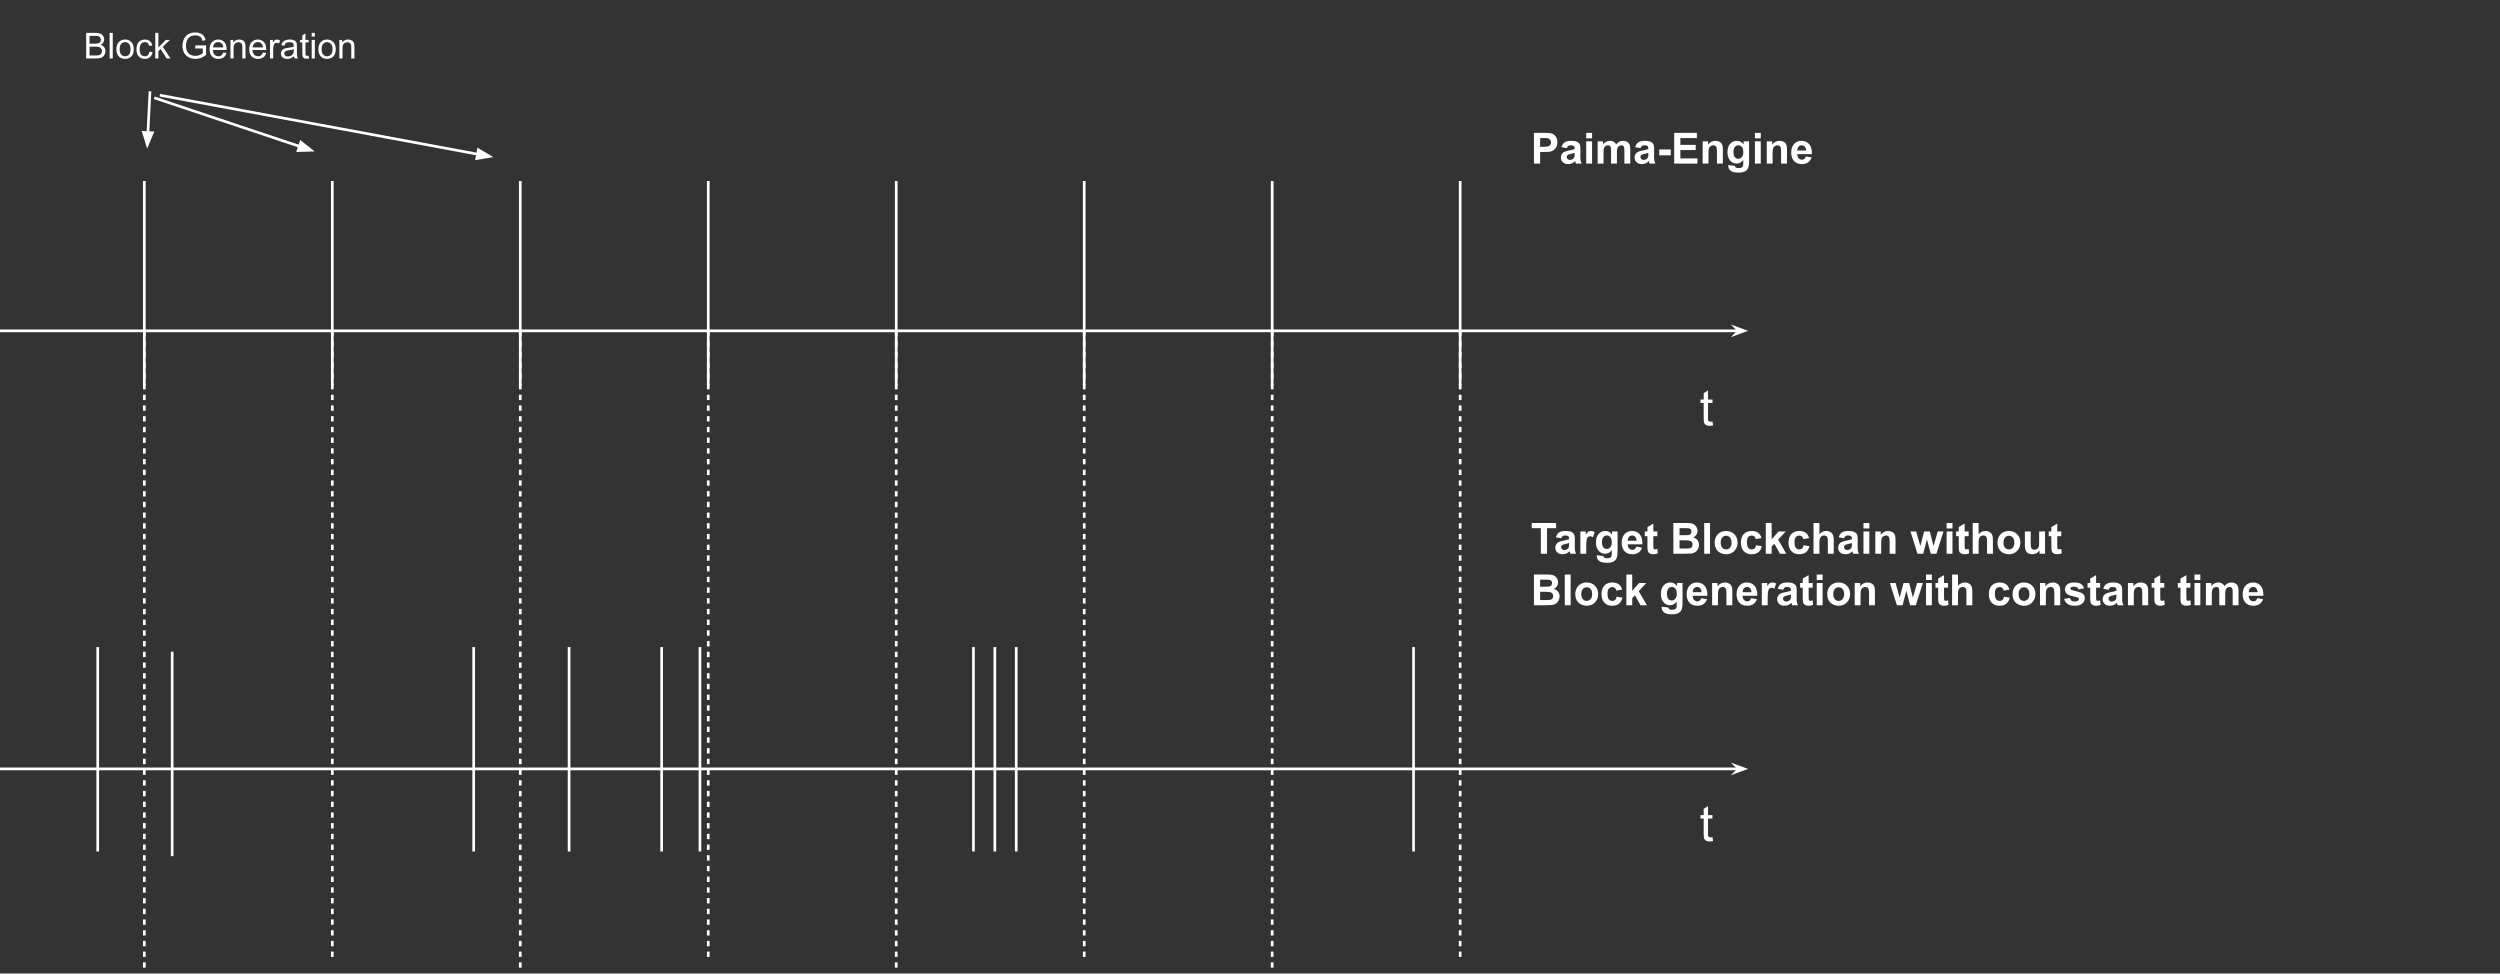 <svg version="1.1" viewBox="0.0 0.0 624.0 243.0" fill="none" stroke="none" stroke-linecap="square" stroke-miterlimit="10" preserveAspectRatio="none" width="624" height="243" xmlns:xlink="http://www.w3.org/1999/xlink" xmlns="http://www.w3.org/2000/svg"><rect x="0.0" y="0.0" width="624.0" height="243.0" fill="#333333" stroke="none"/><clipPath id="id_0"><path d="M0 0L624.0 0L624.0 243.0L0 243.0L0 0Z" clip-rule="nonzero"/></clipPath><path fill="#FFFFFF" fill-opacity="0.0" clip-path="url(#id_0)" d="M-50.405 -71.31L718.172 -71.31L718.172 507.167L-50.405 507.167Z" fill-rule="evenodd"/><path fill="#FFFFFF" fill-opacity="0.0" clip-path="url(#id_0)" d="M0 82.576L436.338 82.576" fill-rule="evenodd"/><path stroke="#FFFFFF" stroke-width="0.668" stroke-linejoin="round" stroke-linecap="butt" clip-path="url(#id_0)" d="M0 82.576L434.052 82.576" fill-rule="evenodd"/><path fill="#FFFFFF" stroke="#FFFFFF" stroke-width="0.668" stroke-linecap="butt" clip-path="url(#id_0)" d="M434.052 82.576L433.302 83.329L435.363 82.576L433.302 81.823Z" fill-rule="evenodd"/><path fill="#FFFFFF" fill-opacity="0.0" clip-path="url(#id_0)" d="M376.087 24.52L612.38 24.52L612.38 50.479L376.087 50.479Z" fill-rule="evenodd"/><path fill="#FFFFFF" clip-path="url(#id_0)" d="M382.873 40.829L382.873 33.161L385.344 33.161Q386.751 33.161 387.178 33.276Q387.835 33.444 388.273 34.03Q388.721 34.605 388.721 35.515Q388.721 36.226 388.461 36.708Q388.21 37.189 387.814 37.461Q387.429 37.733 387.022 37.827Q386.469 37.932 385.417 37.932L384.416 37.932L384.416 40.829L382.873 40.829ZM384.416 34.458L384.416 36.634L385.26 36.634Q386.167 36.634 386.469 36.519Q386.782 36.394 386.959 36.143Q387.137 35.881 387.137 35.536Q387.137 35.118 386.886 34.846Q386.647 34.574 386.271 34.511Q385.99 34.458 385.156 34.458L384.416 34.458ZM391.077 36.969L389.743 36.729Q389.972 35.923 390.514 35.536Q391.067 35.149 392.14 35.149Q393.12 35.149 393.6 35.379Q394.079 35.609 394.277 35.975Q394.475 36.331 394.475 37.283L394.455 38.999Q394.455 39.731 394.528 40.087Q394.601 40.432 394.788 40.829L393.339 40.829Q393.287 40.683 393.204 40.39Q393.162 40.265 393.152 40.223Q392.776 40.589 392.349 40.777Q391.921 40.955 391.432 40.955Q390.577 40.955 390.087 40.495Q389.597 40.024 389.597 39.313Q389.597 38.842 389.816 38.476Q390.045 38.099 390.441 37.911Q390.848 37.712 391.609 37.566Q392.641 37.367 393.037 37.199L393.037 37.053Q393.037 36.634 392.828 36.457Q392.62 36.268 392.036 36.268Q391.65 36.268 391.432 36.425Q391.213 36.582 391.077 36.969ZM393.037 38.162Q392.755 38.256 392.14 38.392Q391.536 38.517 391.348 38.643Q391.056 38.842 391.056 39.156Q391.056 39.469 391.286 39.7Q391.515 39.919 391.869 39.919Q392.265 39.919 392.63 39.658Q392.891 39.459 392.974 39.166Q393.037 38.978 393.037 38.455L393.037 38.162ZM395.919 34.521L395.919 33.161L397.379 33.161L397.379 34.521L395.919 34.521ZM395.919 40.829L395.919 35.274L397.379 35.274L397.379 40.829L395.919 40.829ZM398.77 35.274L400.126 35.274L400.126 36.028Q400.845 35.149 401.846 35.149Q402.377 35.149 402.763 35.369Q403.159 35.588 403.409 36.028Q403.774 35.588 404.191 35.369Q404.619 35.149 405.098 35.149Q405.713 35.149 406.13 35.4Q406.557 35.641 406.766 36.122Q406.912 36.478 406.912 37.273L406.912 40.829L405.452 40.829L405.452 37.649Q405.452 36.823 405.296 36.582Q405.098 36.268 404.671 36.268Q404.368 36.268 404.097 36.457Q403.826 36.645 403.701 37.011Q403.587 37.377 403.587 38.162L403.587 40.829L402.117 40.829L402.117 37.785Q402.117 36.969 402.033 36.739Q401.96 36.498 401.793 36.383Q401.637 36.268 401.356 36.268Q401.012 36.268 400.741 36.457Q400.47 36.634 400.355 36.98Q400.24 37.325 400.24 38.13L400.24 40.829L398.77 40.829L398.77 35.274ZM409.471 36.969L408.137 36.729Q408.366 35.923 408.908 35.536Q409.461 35.149 410.534 35.149Q411.514 35.149 411.994 35.379Q412.473 35.609 412.671 35.975Q412.87 36.331 412.87 37.283L412.849 38.999Q412.849 39.731 412.922 40.087Q412.995 40.432 413.182 40.829L411.733 40.829Q411.681 40.683 411.598 40.39Q411.556 40.265 411.546 40.223Q411.17 40.589 410.743 40.777Q410.315 40.955 409.826 40.955Q408.971 40.955 408.481 40.495Q407.991 40.024 407.991 39.313Q407.991 38.842 408.21 38.476Q408.439 38.099 408.835 37.911Q409.242 37.712 410.003 37.566Q411.035 37.367 411.431 37.199L411.431 37.053Q411.431 36.634 411.222 36.457Q411.014 36.268 410.43 36.268Q410.044 36.268 409.826 36.425Q409.607 36.582 409.471 36.969ZM411.431 38.162Q411.149 38.256 410.534 38.392Q409.93 38.517 409.742 38.643Q409.45 38.842 409.45 39.156Q409.45 39.469 409.68 39.7Q409.909 39.919 410.263 39.919Q410.66 39.919 411.024 39.658Q411.285 39.459 411.368 39.166Q411.431 38.978 411.431 38.455L411.431 38.162ZM414.147 38.779L414.147 37.314L417.024 37.314L417.024 38.779L414.147 38.779ZM417.878 40.829L417.878 33.161L423.539 33.161L423.539 34.458L419.421 34.458L419.421 36.153L423.258 36.153L423.258 37.45L419.421 37.45L419.421 39.532L423.685 39.532L423.685 40.829L417.878 40.829ZM430.023 40.829L428.553 40.829L428.553 37.994Q428.553 37.095 428.459 36.833Q428.366 36.561 428.157 36.415Q427.949 36.268 427.646 36.268Q427.271 36.268 426.969 36.478Q426.666 36.687 426.552 37.032Q426.437 37.377 426.437 38.308L426.437 40.829L424.978 40.829L424.978 35.274L426.333 35.274L426.333 36.09Q427.062 35.149 428.157 35.149Q428.647 35.149 429.043 35.327Q429.45 35.494 429.648 35.766Q429.856 36.038 429.94 36.383Q430.023 36.729 430.023 37.377L430.023 40.829ZM431.373 41.196L433.041 41.405Q433.083 41.698 433.239 41.802Q433.447 41.959 433.896 41.959Q434.469 41.959 434.751 41.792Q434.949 41.677 435.042 41.415Q435.115 41.237 435.115 40.735L435.115 39.93Q434.459 40.829 433.458 40.829Q432.342 40.829 431.686 39.877Q431.175 39.135 431.175 38.015Q431.175 36.624 431.842 35.892Q432.52 35.149 433.51 35.149Q434.542 35.149 435.209 36.049L435.209 35.274L436.575 35.274L436.575 40.254Q436.575 41.248 436.408 41.729Q436.252 42.221 435.96 42.493Q435.668 42.775 435.178 42.932Q434.698 43.089 433.948 43.089Q432.541 43.089 431.946 42.597Q431.363 42.116 431.363 41.373Q431.363 41.3 431.373 41.196ZM432.676 37.932Q432.676 38.821 433.02 39.229Q433.364 39.637 433.864 39.637Q434.396 39.637 434.761 39.218Q435.136 38.8 435.136 37.974Q435.136 37.105 434.782 36.687Q434.427 36.268 433.885 36.268Q433.364 36.268 433.02 36.687Q432.676 37.095 432.676 37.932ZM438.029 34.521L438.029 33.161L439.488 33.161L439.488 34.521L438.029 34.521ZM438.029 40.829L438.029 35.274L439.488 35.274L439.488 40.829L438.029 40.829ZM446.03 40.829L444.56 40.829L444.56 37.994Q444.56 37.095 444.466 36.833Q444.372 36.561 444.164 36.415Q443.955 36.268 443.653 36.268Q443.278 36.268 442.975 36.478Q442.673 36.687 442.558 37.032Q442.444 37.377 442.444 38.308L442.444 40.829L440.984 40.829L440.984 35.274L442.34 35.274L442.34 36.09Q443.069 35.149 444.164 35.149Q444.654 35.149 445.05 35.327Q445.457 35.494 445.655 35.766Q445.863 36.038 445.946 36.383Q446.03 36.729 446.03 37.377L446.03 40.829ZM450.716 39.061L452.175 39.302Q451.894 40.108 451.289 40.537Q450.684 40.955 449.767 40.955Q448.328 40.955 447.63 40.003Q447.088 39.25 447.088 38.089Q447.088 36.708 447.807 35.934Q448.527 35.149 449.621 35.149Q450.862 35.149 451.57 35.965Q452.29 36.781 452.258 38.476L448.589 38.476Q448.599 39.124 448.933 39.49Q449.277 39.857 449.788 39.857Q450.132 39.857 450.361 39.668Q450.601 39.48 450.716 39.061ZM450.799 37.576Q450.789 36.938 450.476 36.603Q450.163 36.268 449.715 36.268Q449.235 36.268 448.923 36.624Q448.61 36.969 448.61 37.576L450.799 37.576Z" fill-rule="nonzero"/><path fill="#FFFFFF" fill-opacity="0.0" clip-path="url(#id_0)" d="M0 191.917L436.338 191.917" fill-rule="evenodd"/><path stroke="#FFFFFF" stroke-width="0.668" stroke-linejoin="round" stroke-linecap="butt" clip-path="url(#id_0)" d="M0 191.917L434.052 191.917" fill-rule="evenodd"/><path fill="#FFFFFF" stroke="#FFFFFF" stroke-width="0.668" stroke-linecap="butt" clip-path="url(#id_0)" d="M434.052 191.917L433.302 192.67L435.363 191.917L433.302 191.164Z" fill-rule="evenodd"/><path fill="#FFFFFF" fill-opacity="0.0" clip-path="url(#id_0)" d="M376.087 121.904L624.0 121.904L624.0 160.853L376.087 160.853Z" fill-rule="evenodd"/><clipPath id="id_1"><path d="M-5.684342E-14 1.4210855E-14L624.0 1.4210855E-14L624.0 243.0L-5.684342E-14 243.0L-5.684342E-14 1.4210855E-14Z" clip-rule="nonzero"/></clipPath><path fill="#FFFFFF" clip-path="url(#id_1)" d="M384.593 138.214L384.593 131.843L382.32 131.843L382.32 130.546L388.398 130.546L388.398 131.843L386.136 131.843L386.136 138.214L384.593 138.214ZM389.685 134.354L388.351 134.113Q388.58 133.308 389.123 132.921Q389.675 132.533 390.749 132.533Q391.729 132.533 392.208 132.764Q392.688 132.994 392.886 133.36Q393.084 133.716 393.084 134.668L393.063 136.383Q393.063 137.116 393.136 137.471Q393.209 137.816 393.397 138.214L391.948 138.214Q391.895 138.068 391.812 137.775Q391.77 137.649 391.76 137.607Q391.385 137.973 390.957 138.162Q390.53 138.34 390.04 138.34Q389.185 138.34 388.695 137.879Q388.205 137.408 388.205 136.697Q388.205 136.226 388.424 135.86Q388.653 135.484 389.05 135.295Q389.456 135.096 390.217 134.95Q391.249 134.751 391.645 134.584L391.645 134.437Q391.645 134.019 391.437 133.841Q391.228 133.653 390.644 133.653Q390.259 133.653 390.04 133.81Q389.821 133.967 389.685 134.354ZM391.645 135.546Q391.364 135.64 390.749 135.776Q390.144 135.902 389.956 136.028Q389.665 136.226 389.665 136.54Q389.665 136.854 389.894 137.084Q390.123 137.304 390.478 137.304Q390.874 137.304 391.239 137.042Q391.499 136.844 391.583 136.551Q391.645 136.362 391.645 135.839L391.645 135.546ZM395.924 138.214L394.465 138.214L394.465 132.659L395.82 132.659L395.82 133.444Q396.175 132.889 396.446 132.711Q396.727 132.533 397.082 132.533Q397.582 132.533 398.051 132.805L397.592 134.092Q397.228 133.852 396.904 133.852Q396.602 133.852 396.383 134.019Q396.175 134.186 396.05 134.636Q395.924 135.076 395.924 136.498L395.924 138.214ZM398.546 138.58L400.214 138.789Q400.256 139.082 400.412 139.187Q400.621 139.344 401.069 139.344Q401.642 139.344 401.924 139.176Q402.122 139.061 402.216 138.8Q402.289 138.622 402.289 138.12L402.289 137.314Q401.632 138.214 400.631 138.214Q399.516 138.214 398.859 137.262Q398.348 136.519 398.348 135.4Q398.348 134.008 399.015 133.276Q399.693 132.533 400.683 132.533Q401.715 132.533 402.382 133.433L402.382 132.659L403.748 132.659L403.748 137.639Q403.748 138.632 403.581 139.114Q403.425 139.605 403.133 139.877Q402.841 140.16 402.351 140.317Q401.872 140.474 401.121 140.474Q399.714 140.474 399.12 139.982Q398.536 139.501 398.536 138.758Q398.536 138.685 398.546 138.58ZM399.849 135.316Q399.849 136.205 400.193 136.613Q400.537 137.021 401.038 137.021Q401.569 137.021 401.934 136.603Q402.309 136.184 402.309 135.358Q402.309 134.49 401.955 134.071Q401.601 133.653 401.059 133.653Q400.537 133.653 400.193 134.071Q399.849 134.479 399.849 135.316ZM408.403 136.446L409.862 136.687Q409.581 137.492 408.976 137.921Q408.371 138.34 407.454 138.34Q406.015 138.34 405.317 137.388Q404.775 136.634 404.775 135.473Q404.775 134.092 405.494 133.318Q406.213 132.533 407.308 132.533Q408.549 132.533 409.257 133.349Q409.977 134.165 409.945 135.86L406.276 135.86Q406.286 136.509 406.62 136.875Q406.964 137.241 407.475 137.241Q407.819 137.241 408.048 137.053Q408.288 136.864 408.403 136.446ZM408.486 134.96Q408.476 134.322 408.163 133.988Q407.85 133.653 407.402 133.653Q406.922 133.653 406.61 134.008Q406.297 134.354 406.297 134.96L408.486 134.96ZM413.672 132.659L413.672 133.831L412.671 133.831L412.671 136.069Q412.671 136.749 412.703 136.864Q412.734 136.969 412.828 137.042Q412.932 137.116 413.078 137.116Q413.286 137.116 413.672 136.98L413.797 138.12Q413.286 138.34 412.64 138.34Q412.244 138.34 411.921 138.204Q411.608 138.068 411.452 137.858Q411.306 137.649 411.254 137.283Q411.202 137.032 411.202 136.247L411.202 133.831L410.534 133.831L410.534 132.659L411.202 132.659L411.202 131.55L412.671 130.692L412.671 132.659L413.672 132.659ZM417.67 130.546L420.724 130.546Q421.631 130.546 422.08 130.619Q422.528 130.692 422.872 130.933Q423.226 131.173 423.456 131.581Q423.695 131.979 423.695 132.471Q423.695 133.015 423.403 133.465Q423.122 133.914 422.622 134.134Q423.32 134.343 423.695 134.835Q424.071 135.327 424.071 135.986Q424.071 136.509 423.831 137.011Q423.591 137.503 423.164 137.796Q422.747 138.088 422.132 138.162Q421.746 138.204 420.276 138.214L417.67 138.214L417.67 130.546ZM419.213 131.822L419.213 133.59L420.224 133.59Q421.131 133.59 421.35 133.569Q421.746 133.517 421.965 133.297Q422.194 133.067 422.194 132.69Q422.194 132.335 421.996 132.115Q421.808 131.895 421.423 131.843Q421.193 131.822 420.099 131.822L419.213 131.822ZM419.213 134.866L419.213 136.917L420.641 136.917Q421.475 136.917 421.704 136.875Q422.048 136.812 422.257 136.572Q422.476 136.32 422.476 135.912Q422.476 135.567 422.309 135.327Q422.142 135.086 421.829 134.981Q421.517 134.866 420.464 134.866L419.213 134.866ZM425.368 138.214L425.368 130.546L426.828 130.546L426.828 138.214L425.368 138.214ZM427.99 135.358Q427.99 134.626 428.345 133.946Q428.71 133.255 429.366 132.9Q430.033 132.533 430.847 132.533Q432.098 132.533 432.9 133.349Q433.703 134.165 433.703 135.421Q433.703 136.676 432.89 137.513Q432.087 138.34 430.857 138.34Q430.096 138.34 429.398 137.994Q428.71 137.649 428.345 136.98Q427.99 136.31 427.99 135.358ZM429.491 135.431Q429.491 136.258 429.877 136.697Q430.273 137.136 430.847 137.136Q431.42 137.136 431.806 136.697Q432.202 136.258 432.202 135.421Q432.202 134.605 431.806 134.165Q431.42 133.726 430.847 133.726Q430.273 133.726 429.877 134.165Q429.491 134.605 429.491 135.431ZM439.681 134.301L438.232 134.563Q438.159 134.124 437.899 133.904Q437.649 133.684 437.232 133.684Q436.689 133.684 436.356 134.071Q436.033 134.448 436.033 135.337Q436.033 136.32 436.366 136.728Q436.7 137.136 437.252 137.136Q437.669 137.136 437.93 136.906Q438.201 136.666 438.316 136.08L439.754 136.331Q439.525 137.325 438.889 137.837Q438.253 138.34 437.19 138.34Q435.97 138.34 435.251 137.576Q434.532 136.802 434.532 135.442Q434.532 134.061 435.251 133.297Q435.981 132.533 437.211 132.533Q438.222 132.533 438.816 132.973Q439.421 133.402 439.681 134.301ZM440.739 138.214L440.739 130.546L442.199 130.546L442.199 134.615L443.919 132.659L445.722 132.659L443.825 134.688L445.858 138.214L444.273 138.214L442.887 135.714L442.199 136.436L442.199 138.214L440.739 138.214ZM451.555 134.301L450.106 134.563Q450.033 134.124 449.772 133.904Q449.522 133.684 449.105 133.684Q448.563 133.684 448.229 134.071Q447.906 134.448 447.906 135.337Q447.906 136.32 448.24 136.728Q448.573 137.136 449.126 137.136Q449.543 137.136 449.804 136.906Q450.075 136.666 450.189 136.08L451.628 136.331Q451.398 137.325 450.763 137.837Q450.127 138.34 449.063 138.34Q447.844 138.34 447.124 137.576Q446.405 136.802 446.405 135.442Q446.405 134.061 447.124 133.297Q447.854 132.533 449.084 132.533Q450.095 132.533 450.69 132.973Q451.294 133.402 451.555 134.301ZM454.124 130.546L454.124 133.36Q454.833 132.533 455.813 132.533Q456.324 132.533 456.731 132.722Q457.137 132.91 457.335 133.203Q457.544 133.496 457.617 133.852Q457.7 134.207 457.7 134.95L457.7 138.214L456.23 138.214L456.23 135.274Q456.23 134.406 456.147 134.176Q456.063 133.935 455.855 133.799Q455.646 133.653 455.323 133.653Q454.958 133.653 454.667 133.831Q454.385 134.008 454.25 134.375Q454.124 134.73 454.124 135.431L454.124 138.214L452.655 138.214L452.655 130.546L454.124 130.546ZM460.28 134.354L458.946 134.113Q459.175 133.308 459.717 132.921Q460.27 132.533 461.343 132.533Q462.323 132.533 462.803 132.764Q463.282 132.994 463.48 133.36Q463.679 133.716 463.679 134.668L463.658 136.383Q463.658 137.116 463.731 137.471Q463.804 137.816 463.991 138.214L462.542 138.214Q462.49 138.068 462.407 137.775Q462.365 137.649 462.355 137.607Q461.979 137.973 461.552 138.162Q461.125 138.34 460.635 138.34Q459.78 138.34 459.29 137.879Q458.8 137.408 458.8 136.697Q458.8 136.226 459.019 135.86Q459.248 135.484 459.644 135.295Q460.051 135.096 460.812 134.95Q461.844 134.751 462.24 134.584L462.24 134.437Q462.24 134.019 462.031 133.841Q461.823 133.653 461.239 133.653Q460.853 133.653 460.635 133.81Q460.416 133.967 460.28 134.354ZM462.24 135.546Q461.959 135.64 461.343 135.776Q460.739 135.902 460.551 136.028Q460.259 136.226 460.259 136.54Q460.259 136.854 460.489 137.084Q460.718 137.304 461.072 137.304Q461.469 137.304 461.833 137.042Q462.094 136.844 462.177 136.551Q462.24 136.362 462.24 135.839L462.24 135.546ZM465.122 131.906L465.122 130.546L466.582 130.546L466.582 131.906L465.122 131.906ZM465.122 138.214L465.122 132.659L466.582 132.659L466.582 138.214L465.122 138.214ZM473.123 138.214L471.653 138.214L471.653 135.379Q471.653 134.479 471.559 134.218Q471.466 133.946 471.257 133.799Q471.049 133.653 470.746 133.653Q470.371 133.653 470.069 133.862Q469.766 134.071 469.652 134.416Q469.537 134.762 469.537 135.693L469.537 138.214L468.078 138.214L468.078 132.659L469.433 132.659L469.433 133.475Q470.163 132.533 471.257 132.533Q471.747 132.533 472.143 132.711Q472.55 132.879 472.748 133.151Q472.956 133.423 473.04 133.768Q473.123 134.113 473.123 134.762L473.123 138.214ZM478.606 138.214L476.855 132.659L478.273 132.659L479.315 136.3L480.264 132.659L481.682 132.659L482.599 136.3L483.662 132.659L485.101 132.659L483.329 138.214L481.921 138.214L480.962 134.636L480.024 138.214L478.606 138.214ZM485.877 131.906L485.877 130.546L487.337 130.546L487.337 131.906L485.877 131.906ZM485.877 138.214L485.877 132.659L487.337 132.659L487.337 138.214L485.877 138.214ZM491.376 132.659L491.376 133.831L490.376 133.831L490.376 136.069Q490.376 136.749 490.407 136.864Q490.438 136.969 490.532 137.042Q490.636 137.116 490.782 137.116Q490.991 137.116 491.376 136.98L491.502 138.12Q490.991 138.34 490.344 138.34Q489.948 138.34 489.625 138.204Q489.312 138.068 489.156 137.858Q489.01 137.649 488.958 137.283Q488.906 137.032 488.906 136.247L488.906 133.831L488.239 133.831L488.239 132.659L488.906 132.659L488.906 131.55L490.376 130.692L490.376 132.659L491.376 132.659ZM493.857 130.546L493.857 133.36Q494.566 132.533 495.546 132.533Q496.057 132.533 496.464 132.722Q496.87 132.91 497.068 133.203Q497.277 133.496 497.35 133.852Q497.433 134.207 497.433 134.95L497.433 138.214L495.963 138.214L495.963 135.274Q495.963 134.406 495.88 134.176Q495.796 133.935 495.588 133.799Q495.379 133.653 495.056 133.653Q494.691 133.653 494.4 133.831Q494.118 134.008 493.983 134.375Q493.857 134.73 493.857 135.431L493.857 138.214L492.388 138.214L492.388 130.546L493.857 130.546ZM498.575 135.358Q498.575 134.626 498.929 133.946Q499.294 133.255 499.951 132.9Q500.618 132.533 501.431 132.533Q502.682 132.533 503.484 133.349Q504.287 134.165 504.287 135.421Q504.287 136.676 503.474 137.513Q502.671 138.34 501.441 138.34Q500.68 138.34 499.982 137.994Q499.294 137.649 498.929 136.98Q498.575 136.31 498.575 135.358ZM500.076 135.431Q500.076 136.258 500.461 136.697Q500.858 137.136 501.431 137.136Q502.004 137.136 502.39 136.697Q502.786 136.258 502.786 135.421Q502.786 134.605 502.39 134.165Q502.004 133.726 501.431 133.726Q500.858 133.726 500.461 134.165Q500.076 134.605 500.076 135.431ZM509.077 138.214L509.077 137.377Q508.775 137.827 508.285 138.088Q507.795 138.34 507.243 138.34Q506.69 138.34 506.242 138.099Q505.804 137.848 505.606 137.408Q505.408 136.959 505.408 136.174L505.408 132.659L506.867 132.659L506.867 135.212Q506.867 136.383 506.951 136.645Q507.034 136.906 507.243 137.063Q507.461 137.22 507.785 137.22Q508.16 137.22 508.452 137.011Q508.754 136.802 508.858 136.498Q508.973 136.195 508.973 135.002L508.973 132.659L510.443 132.659L510.443 138.214L509.077 138.214ZM514.493 132.659L514.493 133.831L513.492 133.831L513.492 136.069Q513.492 136.749 513.523 136.864Q513.555 136.969 513.648 137.042Q513.753 137.116 513.899 137.116Q514.107 137.116 514.493 136.98L514.618 138.12Q514.107 138.34 513.461 138.34Q513.065 138.34 512.741 138.204Q512.429 138.068 512.272 137.858Q512.126 137.649 512.074 137.283Q512.022 137.032 512.022 136.247L512.022 133.831L511.355 133.831L511.355 132.659L512.022 132.659L512.022 131.55L513.492 130.692L513.492 132.659L514.493 132.659Z" fill-rule="nonzero"/><path fill="#FFFFFF" clip-path="url(#id_1)" d="M382.873 143.401L385.927 143.401Q386.834 143.401 387.283 143.474Q387.731 143.547 388.075 143.788Q388.429 144.028 388.659 144.436Q388.898 144.834 388.898 145.326Q388.898 145.87 388.606 146.32Q388.325 146.769 387.825 146.989Q388.523 147.198 388.898 147.69Q389.274 148.182 389.274 148.841Q389.274 149.364 389.034 149.866Q388.794 150.358 388.367 150.651Q387.95 150.944 387.335 151.017Q386.949 151.059 385.479 151.069L382.873 151.069L382.873 143.401ZM384.416 144.677L384.416 146.445L385.427 146.445Q386.334 146.445 386.553 146.424Q386.949 146.372 387.168 146.152Q387.397 145.922 387.397 145.545Q387.397 145.19 387.199 144.97Q387.012 144.75 386.626 144.698Q386.396 144.677 385.302 144.677L384.416 144.677ZM384.416 147.721L384.416 149.772L385.844 149.772Q386.678 149.772 386.907 149.73Q387.251 149.667 387.46 149.427Q387.679 149.175 387.679 148.768Q387.679 148.422 387.512 148.182Q387.345 147.941 387.032 147.836Q386.72 147.721 385.667 147.721L384.416 147.721ZM390.572 151.069L390.572 143.401L392.031 143.401L392.031 151.069L390.572 151.069ZM393.193 148.213Q393.193 147.481 393.548 146.801Q393.913 146.11 394.569 145.755Q395.236 145.388 396.05 145.388Q397.3 145.388 398.103 146.204Q398.906 147.02 398.906 148.276Q398.906 149.531 398.093 150.368Q397.29 151.195 396.06 151.195Q395.299 151.195 394.601 150.849Q393.913 150.504 393.548 149.835Q393.193 149.165 393.193 148.213ZM394.694 148.286Q394.694 149.113 395.08 149.552Q395.476 149.992 396.05 149.992Q396.623 149.992 397.009 149.552Q397.405 149.113 397.405 148.276Q397.405 147.46 397.009 147.02Q396.623 146.581 396.05 146.581Q395.476 146.581 395.08 147.02Q394.694 147.46 394.694 148.286ZM404.884 147.156L403.435 147.418Q403.362 146.979 403.102 146.759Q402.852 146.539 402.435 146.539Q401.893 146.539 401.559 146.926Q401.236 147.303 401.236 148.192Q401.236 149.175 401.569 149.584Q401.903 149.992 402.455 149.992Q402.872 149.992 403.133 149.761Q403.404 149.521 403.519 148.935L404.957 149.186Q404.728 150.18 404.092 150.692Q403.456 151.195 402.393 151.195Q401.173 151.195 400.454 150.431Q399.735 149.657 399.735 148.297Q399.735 146.916 400.454 146.152Q401.184 145.388 402.414 145.388Q403.425 145.388 404.019 145.828Q404.624 146.257 404.884 147.156ZM405.942 151.069L405.942 143.401L407.402 143.401L407.402 147.47L409.122 145.514L410.925 145.514L409.028 147.544L411.061 151.069L409.476 151.069L408.09 148.569L407.402 149.291L407.402 151.069L405.942 151.069ZM414.762 151.435L416.429 151.644Q416.471 151.937 416.628 152.042Q416.836 152.199 417.284 152.199Q417.858 152.199 418.139 152.031Q418.337 151.916 418.431 151.655Q418.504 151.477 418.504 150.975L418.504 150.169Q417.847 151.069 416.846 151.069Q415.731 151.069 415.074 150.117Q414.563 149.374 414.563 148.255Q414.563 146.864 415.231 146.131Q415.908 145.388 416.899 145.388Q417.931 145.388 418.598 146.288L418.598 145.514L419.963 145.514L419.963 150.494Q419.963 151.487 419.797 151.969Q419.64 152.46 419.348 152.732Q419.056 153.015 418.567 153.172Q418.087 153.329 417.336 153.329Q415.929 153.329 415.335 152.837Q414.751 152.356 414.751 151.613Q414.751 151.54 414.762 151.435ZM416.065 148.171Q416.065 149.06 416.409 149.468Q416.753 149.876 417.253 149.876Q417.785 149.876 418.149 149.458Q418.525 149.04 418.525 148.213Q418.525 147.345 418.17 146.926Q417.816 146.508 417.274 146.508Q416.753 146.508 416.409 146.926Q416.065 147.334 416.065 148.171ZM424.618 149.301L426.077 149.542Q425.796 150.347 425.191 150.776Q424.587 151.195 423.669 151.195Q422.231 151.195 421.532 150.243Q420.99 149.489 420.99 148.328Q420.99 146.947 421.709 146.173Q422.429 145.388 423.523 145.388Q424.764 145.388 425.473 146.204Q426.192 147.02 426.161 148.715L422.491 148.715Q422.502 149.364 422.835 149.73Q423.179 150.096 423.69 150.096Q424.034 150.096 424.264 149.908Q424.503 149.72 424.618 149.301ZM424.701 147.816Q424.691 147.177 424.378 146.843Q424.065 146.508 423.617 146.508Q423.138 146.508 422.825 146.864Q422.512 147.209 422.512 147.816L424.701 147.816ZM432.389 151.069L430.92 151.069L430.92 148.234Q430.92 147.334 430.826 147.073Q430.732 146.801 430.523 146.654Q430.315 146.508 430.013 146.508Q429.637 146.508 429.335 146.717Q429.033 146.926 428.918 147.272Q428.803 147.617 428.803 148.548L428.803 151.069L427.344 151.069L427.344 145.514L428.699 145.514L428.699 146.33Q429.429 145.388 430.523 145.388Q431.013 145.388 431.409 145.566Q431.816 145.734 432.014 146.006Q432.223 146.278 432.306 146.623Q432.389 146.968 432.389 147.617L432.389 151.069ZM437.075 149.301L438.535 149.542Q438.253 150.347 437.649 150.776Q437.044 151.195 436.127 151.195Q434.688 151.195 433.99 150.243Q433.447 149.489 433.447 148.328Q433.447 146.947 434.167 146.173Q434.886 145.388 435.981 145.388Q437.221 145.388 437.93 146.204Q438.649 147.02 438.618 148.715L434.949 148.715Q434.959 149.364 435.293 149.73Q435.637 150.096 436.147 150.096Q436.491 150.096 436.721 149.908Q436.961 149.72 437.075 149.301ZM437.159 147.816Q437.148 147.177 436.835 146.843Q436.523 146.508 436.074 146.508Q435.595 146.508 435.282 146.864Q434.969 147.209 434.969 147.816L437.159 147.816ZM441.209 151.069L439.749 151.069L439.749 145.514L441.104 145.514L441.104 146.299Q441.459 145.744 441.73 145.566Q442.011 145.388 442.366 145.388Q442.866 145.388 443.335 145.66L442.876 146.947Q442.512 146.707 442.188 146.707Q441.886 146.707 441.667 146.874Q441.459 147.041 441.334 147.491Q441.209 147.931 441.209 149.353L441.209 151.069ZM445.06 147.209L443.726 146.968Q443.955 146.163 444.497 145.776Q445.05 145.388 446.124 145.388Q447.104 145.388 447.583 145.619Q448.063 145.849 448.261 146.215Q448.459 146.571 448.459 147.523L448.438 149.238Q448.438 149.971 448.511 150.326Q448.584 150.672 448.771 151.069L447.322 151.069Q447.27 150.923 447.187 150.63Q447.145 150.504 447.135 150.462Q446.76 150.828 446.332 151.017Q445.905 151.195 445.415 151.195Q444.56 151.195 444.07 150.734Q443.58 150.263 443.58 149.552Q443.58 149.081 443.799 148.715Q444.028 148.339 444.424 148.15Q444.831 147.952 445.592 147.805Q446.624 147.606 447.02 147.439L447.02 147.292Q447.02 146.874 446.812 146.696Q446.603 146.508 446.019 146.508Q445.634 146.508 445.415 146.665Q445.196 146.822 445.06 147.209ZM447.02 148.401Q446.739 148.496 446.124 148.632Q445.519 148.757 445.331 148.883Q445.04 149.081 445.04 149.395Q445.04 149.709 445.269 149.939Q445.498 150.159 445.853 150.159Q446.249 150.159 446.614 149.897Q446.874 149.699 446.958 149.406Q447.02 149.217 447.02 148.694L447.02 148.401ZM452.436 145.514L452.436 146.686L451.435 146.686L451.435 148.924Q451.435 149.604 451.466 149.72Q451.498 149.824 451.591 149.897Q451.696 149.971 451.841 149.971Q452.05 149.971 452.436 149.835L452.561 150.975Q452.05 151.195 451.404 151.195Q451.008 151.195 450.684 151.059Q450.372 150.923 450.215 150.713Q450.069 150.504 450.017 150.138Q449.965 149.887 449.965 149.102L449.965 146.686L449.298 146.686L449.298 145.514L449.965 145.514L449.965 144.405L451.435 143.547L451.435 145.514L452.436 145.514ZM453.457 144.761L453.457 143.401L454.917 143.401L454.917 144.761L453.457 144.761ZM453.457 151.069L453.457 145.514L454.917 145.514L454.917 151.069L453.457 151.069ZM456.079 148.213Q456.079 147.481 456.433 146.801Q456.798 146.11 457.455 145.755Q458.122 145.388 458.935 145.388Q460.186 145.388 460.989 146.204Q461.792 147.02 461.792 148.276Q461.792 149.531 460.979 150.368Q460.176 151.195 458.946 151.195Q458.185 151.195 457.486 150.849Q456.798 150.504 456.433 149.835Q456.079 149.165 456.079 148.213ZM457.58 148.286Q457.58 149.113 457.966 149.552Q458.362 149.992 458.935 149.992Q459.509 149.992 459.894 149.552Q460.291 149.113 460.291 148.276Q460.291 147.46 459.894 147.02Q459.509 146.581 458.935 146.581Q458.362 146.581 457.966 147.02Q457.58 147.46 457.58 148.286ZM467.979 151.069L466.509 151.069L466.509 148.234Q466.509 147.334 466.415 147.073Q466.321 146.801 466.113 146.654Q465.904 146.508 465.602 146.508Q465.227 146.508 464.924 146.717Q464.622 146.926 464.507 147.272Q464.393 147.617 464.393 148.548L464.393 151.069L462.933 151.069L462.933 145.514L464.288 145.514L464.288 146.33Q465.018 145.388 466.113 145.388Q466.603 145.388 466.999 145.566Q467.405 145.734 467.603 146.006Q467.812 146.278 467.895 146.623Q467.979 146.968 467.979 147.617L467.979 151.069ZM473.462 151.069L471.711 145.514L473.128 145.514L474.171 149.155L475.119 145.514L476.537 145.514L477.454 149.155L478.518 145.514L479.956 145.514L478.184 151.069L476.777 151.069L475.818 147.491L474.88 151.069L473.462 151.069ZM480.733 144.761L480.733 143.401L482.192 143.401L482.192 144.761L480.733 144.761ZM480.733 151.069L480.733 145.514L482.192 145.514L482.192 151.069L480.733 151.069ZM486.232 145.514L486.232 146.686L485.231 146.686L485.231 148.924Q485.231 149.604 485.262 149.72Q485.294 149.824 485.388 149.897Q485.492 149.971 485.638 149.971Q485.846 149.971 486.232 149.835L486.357 150.975Q485.846 151.195 485.2 151.195Q484.804 151.195 484.481 151.059Q484.168 150.923 484.012 150.713Q483.866 150.504 483.813 150.138Q483.761 149.887 483.761 149.102L483.761 146.686L483.094 146.686L483.094 145.514L483.761 145.514L483.761 144.405L485.231 143.547L485.231 145.514L486.232 145.514ZM488.713 143.401L488.713 146.215Q489.422 145.388 490.402 145.388Q490.913 145.388 491.319 145.577Q491.726 145.765 491.924 146.058Q492.132 146.351 492.205 146.707Q492.289 147.062 492.289 147.805L492.289 151.069L490.819 151.069L490.819 148.129Q490.819 147.261 490.735 147.031Q490.652 146.79 490.443 146.654Q490.235 146.508 489.912 146.508Q489.547 146.508 489.255 146.686Q488.974 146.864 488.838 147.23Q488.713 147.585 488.713 148.286L488.713 151.069L487.243 151.069L487.243 143.401L488.713 143.401ZM501.566 147.156L500.117 147.418Q500.044 146.979 499.784 146.759Q499.534 146.539 499.117 146.539Q498.575 146.539 498.241 146.926Q497.918 147.303 497.918 148.192Q497.918 149.175 498.251 149.584Q498.585 149.992 499.137 149.992Q499.554 149.992 499.815 149.761Q500.086 149.521 500.201 148.935L501.639 149.186Q501.41 150.18 500.774 150.692Q500.138 151.195 499.075 151.195Q497.855 151.195 497.136 150.431Q496.417 149.657 496.417 148.297Q496.417 146.916 497.136 146.152Q497.866 145.388 499.096 145.388Q500.107 145.388 500.701 145.828Q501.306 146.257 501.566 147.156ZM502.333 148.213Q502.333 147.481 502.687 146.801Q503.052 146.11 503.709 145.755Q504.376 145.388 505.189 145.388Q506.44 145.388 507.243 146.204Q508.045 147.02 508.045 148.276Q508.045 149.531 507.232 150.368Q506.429 151.195 505.199 151.195Q504.438 151.195 503.74 150.849Q503.052 150.504 502.687 149.835Q502.333 149.165 502.333 148.213ZM503.834 148.286Q503.834 149.113 504.219 149.552Q504.616 149.992 505.189 149.992Q505.762 149.992 506.148 149.552Q506.544 149.113 506.544 148.276Q506.544 147.46 506.148 147.02Q505.762 146.581 505.189 146.581Q504.616 146.581 504.219 147.02Q503.834 147.46 503.834 148.286ZM514.232 151.069L512.762 151.069L512.762 148.234Q512.762 147.334 512.668 147.073Q512.575 146.801 512.366 146.654Q512.158 146.508 511.855 146.508Q511.48 146.508 511.178 146.717Q510.875 146.926 510.761 147.272Q510.646 147.617 510.646 148.548L510.646 151.069L509.187 151.069L509.187 145.514L510.542 145.514L510.542 146.33Q511.272 145.388 512.366 145.388Q512.856 145.388 513.252 145.566Q513.659 145.734 513.857 146.006Q514.065 146.278 514.149 146.623Q514.232 146.968 514.232 147.617L514.232 151.069ZM515.196 149.479L516.666 149.259Q516.76 149.688 517.042 149.908Q517.333 150.127 517.855 150.127Q518.418 150.127 518.71 149.918Q518.897 149.772 518.897 149.531Q518.897 149.364 518.793 149.249Q518.689 149.144 518.303 149.06Q516.531 148.663 516.062 148.339Q515.405 147.889 515.405 147.094Q515.405 146.372 515.968 145.88Q516.541 145.388 517.73 145.388Q518.866 145.388 519.418 145.765Q519.971 146.131 520.179 146.853L518.803 147.115Q518.71 146.79 518.459 146.623Q518.22 146.445 517.761 146.445Q517.177 146.445 516.927 146.602Q516.76 146.717 516.76 146.905Q516.76 147.062 516.906 147.167Q517.104 147.313 518.272 147.585Q519.45 147.847 519.908 148.234Q520.367 148.632 520.367 149.332Q520.367 150.096 519.731 150.651Q519.095 151.195 517.855 151.195Q516.718 151.195 516.062 150.734Q515.405 150.274 515.196 149.479ZM524.188 145.514L524.188 146.686L523.187 146.686L523.187 148.924Q523.187 149.604 523.218 149.72Q523.249 149.824 523.343 149.897Q523.447 149.971 523.593 149.971Q523.802 149.971 524.188 149.835L524.313 150.975Q523.802 151.195 523.155 151.195Q522.759 151.195 522.436 151.059Q522.124 150.923 521.967 150.713Q521.821 150.504 521.769 150.138Q521.717 149.887 521.717 149.102L521.717 146.686L521.05 146.686L521.05 145.514L521.717 145.514L521.717 144.405L523.187 143.547L523.187 145.514L524.188 145.514ZM526.304 147.209L524.969 146.968Q525.199 146.163 525.741 145.776Q526.293 145.388 527.367 145.388Q528.347 145.388 528.826 145.619Q529.306 145.849 529.504 146.215Q529.702 146.571 529.702 147.523L529.681 149.238Q529.681 149.971 529.754 150.326Q529.827 150.672 530.015 151.069L528.566 151.069Q528.514 150.923 528.43 150.63Q528.389 150.504 528.378 150.462Q528.003 150.828 527.576 151.017Q527.148 151.195 526.658 151.195Q525.803 151.195 525.313 150.734Q524.823 150.263 524.823 149.552Q524.823 149.081 525.042 148.715Q525.272 148.339 525.668 148.15Q526.074 147.952 526.835 147.805Q527.867 147.606 528.264 147.439L528.264 147.292Q528.264 146.874 528.055 146.696Q527.847 146.508 527.263 146.508Q526.877 146.508 526.658 146.665Q526.439 146.822 526.304 147.209ZM528.264 148.401Q527.982 148.496 527.367 148.632Q526.762 148.757 526.575 148.883Q526.283 149.081 526.283 149.395Q526.283 149.709 526.512 149.939Q526.741 150.159 527.096 150.159Q527.492 150.159 527.857 149.897Q528.118 149.699 528.201 149.406Q528.264 149.217 528.264 148.694L528.264 148.401ZM536.181 151.069L534.711 151.069L534.711 148.234Q534.711 147.334 534.617 147.073Q534.523 146.801 534.315 146.654Q534.106 146.508 533.804 146.508Q533.429 146.508 533.126 146.717Q532.824 146.926 532.71 147.272Q532.595 147.617 532.595 148.548L532.595 151.069L531.135 151.069L531.135 145.514L532.491 145.514L532.491 146.33Q533.22 145.388 534.315 145.388Q534.805 145.388 535.201 145.566Q535.608 145.734 535.806 146.006Q536.014 146.278 536.098 146.623Q536.181 146.968 536.181 147.617L536.181 151.069ZM540.2 145.514L540.2 146.686L539.199 146.686L539.199 148.924Q539.199 149.604 539.23 149.72Q539.261 149.824 539.355 149.897Q539.459 149.971 539.605 149.971Q539.814 149.971 540.2 149.835L540.325 150.975Q539.814 151.195 539.168 151.195Q538.771 151.195 538.448 151.059Q538.135 150.923 537.979 150.713Q537.833 150.504 537.781 150.138Q537.729 149.887 537.729 149.102L537.729 146.686L537.062 146.686L537.062 145.514L537.729 145.514L537.729 144.405L539.199 143.547L539.199 145.514L540.2 145.514ZM546.72 145.514L546.72 146.686L545.719 146.686L545.719 148.924Q545.719 149.604 545.751 149.72Q545.782 149.824 545.876 149.897Q545.98 149.971 546.126 149.971Q546.334 149.971 546.72 149.835L546.845 150.975Q546.334 151.195 545.688 151.195Q545.292 151.195 544.969 151.059Q544.656 150.923 544.5 150.713Q544.354 150.504 544.302 150.138Q544.25 149.887 544.25 149.102L544.25 146.686L543.582 146.686L543.582 145.514L544.25 145.514L544.25 144.405L545.719 143.547L545.719 145.514L546.72 145.514ZM547.742 144.761L547.742 143.401L549.201 143.401L549.201 144.761L547.742 144.761ZM547.742 151.069L547.742 145.514L549.201 145.514L549.201 151.069L547.742 151.069ZM550.593 145.514L551.948 145.514L551.948 146.267Q552.667 145.388 553.668 145.388Q554.2 145.388 554.585 145.608Q554.981 145.828 555.232 146.267Q555.597 145.828 556.014 145.608Q556.441 145.388 556.92 145.388Q557.535 145.388 557.952 145.64Q558.38 145.88 558.588 146.361Q558.734 146.717 558.734 147.512L558.734 151.069L557.275 151.069L557.275 147.889Q557.275 147.062 557.119 146.822Q556.92 146.508 556.493 146.508Q556.191 146.508 555.92 146.696Q555.649 146.884 555.524 147.251Q555.409 147.617 555.409 148.401L555.409 151.069L553.939 151.069L553.939 148.025Q553.939 147.209 553.856 146.979Q553.783 146.738 553.616 146.623Q553.46 146.508 553.178 146.508Q552.834 146.508 552.563 146.696Q552.292 146.874 552.177 147.219Q552.063 147.564 552.063 148.37L552.063 151.069L550.593 151.069L550.593 145.514ZM563.399 149.301L564.859 149.542Q564.577 150.347 563.973 150.776Q563.368 151.195 562.451 151.195Q561.012 151.195 560.314 150.243Q559.772 149.489 559.772 148.328Q559.772 146.947 560.491 146.173Q561.21 145.388 562.305 145.388Q563.545 145.388 564.254 146.204Q564.973 147.02 564.942 148.715L561.273 148.715Q561.283 149.364 561.617 149.73Q561.961 150.096 562.471 150.096Q562.816 150.096 563.045 149.908Q563.285 149.72 563.399 149.301ZM563.483 147.816Q563.472 147.177 563.16 146.843Q562.847 146.508 562.399 146.508Q561.919 146.508 561.606 146.864Q561.294 147.209 561.294 147.816L563.483 147.816Z" fill-rule="nonzero"/><path fill="#FFFFFF" fill-opacity="0.0" clip-path="url(#id_0)" d="M36.024 45.505L36.024 95.863" fill-rule="evenodd"/><path stroke="#FFFFFF" stroke-width="0.668" stroke-linejoin="round" stroke-linecap="butt" clip-path="url(#id_0)" d="M36.024 45.505L36.024 95.863" fill-rule="evenodd"/><path fill="#FFFFFF" fill-opacity="0.0" clip-path="url(#id_0)" d="M82.942 45.505L82.942 95.863" fill-rule="evenodd"/><path stroke="#FFFFFF" stroke-width="0.668" stroke-linejoin="round" stroke-linecap="butt" clip-path="url(#id_0)" d="M82.942 45.505L82.942 95.863" fill-rule="evenodd"/><path fill="#FFFFFF" fill-opacity="0.0" clip-path="url(#id_0)" d="M129.861 45.505L129.861 95.863" fill-rule="evenodd"/><path stroke="#FFFFFF" stroke-width="0.668" stroke-linejoin="round" stroke-linecap="butt" clip-path="url(#id_0)" d="M129.861 45.505L129.861 95.863" fill-rule="evenodd"/><path fill="#FFFFFF" fill-opacity="0.0" clip-path="url(#id_0)" d="M176.78 45.505L176.78 95.863" fill-rule="evenodd"/><path stroke="#FFFFFF" stroke-width="0.668" stroke-linejoin="round" stroke-linecap="butt" clip-path="url(#id_0)" d="M176.78 45.505L176.78 95.863" fill-rule="evenodd"/><path fill="#FFFFFF" fill-opacity="0.0" clip-path="url(#id_0)" d="M223.699 45.505L223.699 95.863" fill-rule="evenodd"/><path stroke="#FFFFFF" stroke-width="0.668" stroke-linejoin="round" stroke-linecap="butt" clip-path="url(#id_0)" d="M223.699 45.505L223.699 95.863" fill-rule="evenodd"/><path fill="#FFFFFF" fill-opacity="0.0" clip-path="url(#id_0)" d="M270.618 45.505L270.618 95.863" fill-rule="evenodd"/><path stroke="#FFFFFF" stroke-width="0.668" stroke-linejoin="round" stroke-linecap="butt" clip-path="url(#id_0)" d="M270.618 45.505L270.618 95.863" fill-rule="evenodd"/><path fill="#FFFFFF" fill-opacity="0.0" clip-path="url(#id_0)" d="M317.537 45.505L317.537 95.863" fill-rule="evenodd"/><path stroke="#FFFFFF" stroke-width="0.668" stroke-linejoin="round" stroke-linecap="butt" clip-path="url(#id_0)" d="M317.537 45.505L317.537 95.863" fill-rule="evenodd"/><path fill="#FFFFFF" fill-opacity="0.0" clip-path="url(#id_0)" d="M364.456 45.505L364.456 95.863" fill-rule="evenodd"/><path stroke="#FFFFFF" stroke-width="0.668" stroke-linejoin="round" stroke-linecap="butt" clip-path="url(#id_0)" d="M364.456 45.505L364.456 95.863" fill-rule="evenodd"/><path fill="#FFFFFF" fill-opacity="0.0" clip-path="url(#id_0)" d="M24.393 161.841L24.393 212.198" fill-rule="evenodd"/><path stroke="#FFFFFF" stroke-width="0.668" stroke-linejoin="round" stroke-linecap="butt" clip-path="url(#id_0)" d="M24.393 161.841L24.393 212.198" fill-rule="evenodd"/><path fill="#FFFFFF" fill-opacity="0.0" clip-path="url(#id_0)" d="M42.974 162.999L42.974 213.356" fill-rule="evenodd"/><path stroke="#FFFFFF" stroke-width="0.668" stroke-linejoin="round" stroke-linecap="butt" clip-path="url(#id_0)" d="M42.974 162.999L42.974 213.356" fill-rule="evenodd"/><path fill="#FFFFFF" fill-opacity="0.0" clip-path="url(#id_0)" d="M118.231 161.841L118.231 212.198" fill-rule="evenodd"/><path stroke="#FFFFFF" stroke-width="0.668" stroke-linejoin="round" stroke-linecap="butt" clip-path="url(#id_0)" d="M118.231 161.841L118.231 212.198" fill-rule="evenodd"/><path fill="#FFFFFF" fill-opacity="0.0" clip-path="url(#id_0)" d="M142.044 161.841L142.044 212.198" fill-rule="evenodd"/><path stroke="#FFFFFF" stroke-width="0.668" stroke-linejoin="round" stroke-linecap="butt" clip-path="url(#id_0)" d="M142.044 161.841L142.044 212.198" fill-rule="evenodd"/><path fill="#FFFFFF" fill-opacity="0.0" clip-path="url(#id_0)" d="M165.149 161.841L165.149 212.198" fill-rule="evenodd"/><path stroke="#FFFFFF" stroke-width="0.668" stroke-linejoin="round" stroke-linecap="butt" clip-path="url(#id_0)" d="M165.149 161.841L165.149 212.198" fill-rule="evenodd"/><path fill="#FFFFFF" fill-opacity="0.0" clip-path="url(#id_0)" d="M174.707 161.841L174.707 212.198" fill-rule="evenodd"/><path stroke="#FFFFFF" stroke-width="0.668" stroke-linejoin="round" stroke-linecap="butt" clip-path="url(#id_0)" d="M174.707 161.841L174.707 212.198" fill-rule="evenodd"/><path fill="#FFFFFF" fill-opacity="0.0" clip-path="url(#id_0)" d="M242.975 161.841L242.975 212.198" fill-rule="evenodd"/><path stroke="#FFFFFF" stroke-width="0.668" stroke-linejoin="round" stroke-linecap="butt" clip-path="url(#id_0)" d="M242.975 161.841L242.975 212.198" fill-rule="evenodd"/><path fill="#FFFFFF" fill-opacity="0.0" clip-path="url(#id_0)" d="M352.825 161.841L352.825 212.198" fill-rule="evenodd"/><path stroke="#FFFFFF" stroke-width="0.668" stroke-linejoin="round" stroke-linecap="butt" clip-path="url(#id_0)" d="M352.825 161.841L352.825 212.198" fill-rule="evenodd"/><path fill="#FFFFFF" fill-opacity="0.0" clip-path="url(#id_0)" d="M248.313 161.841L248.313 212.198" fill-rule="evenodd"/><path stroke="#FFFFFF" stroke-width="0.668" stroke-linejoin="round" stroke-linecap="butt" clip-path="url(#id_0)" d="M248.313 161.841L248.313 212.198" fill-rule="evenodd"/><path fill="#FFFFFF" fill-opacity="0.0" clip-path="url(#id_0)" d="M253.65 161.841L253.65 212.198" fill-rule="evenodd"/><path stroke="#FFFFFF" stroke-width="0.668" stroke-linejoin="round" stroke-linecap="butt" clip-path="url(#id_0)" d="M253.65 161.841L253.65 212.198" fill-rule="evenodd"/><path fill="#FFFFFF" fill-opacity="0.0" clip-path="url(#id_0)" d="M36.025 82.818L36.025 243.0" fill-rule="evenodd"/><path stroke="#FFFFFF" stroke-width="0.668" stroke-linejoin="round" stroke-linecap="butt" stroke-dasharray="0.668,2.005" clip-path="url(#id_0)" d="M36.025 82.818L36.025 243.0" fill-rule="evenodd"/><path fill="#FFFFFF" fill-opacity="0.0" clip-path="url(#id_0)" d="M82.946 82.818L82.946 238.804" fill-rule="evenodd"/><path stroke="#FFFFFF" stroke-width="0.668" stroke-linejoin="round" stroke-linecap="butt" stroke-dasharray="0.668,2.005" clip-path="url(#id_0)" d="M82.946 82.818L82.946 238.804" fill-rule="evenodd"/><path fill="#FFFFFF" fill-opacity="0.0" clip-path="url(#id_0)" d="M418.215 88.174L441.686 88.174L441.686 116.305L418.215 116.305Z" fill-rule="evenodd"/><clipPath id="id_2"><path d="M-5.684342E-14 0L624.0 0L624.0 243.0L-5.684342E-14 243.0L-5.684342E-14 0Z" clip-rule="nonzero"/></clipPath><path fill="#FFFFFF" clip-path="url(#id_2)" d="M427.43 105.215L427.586 106.188Q427.127 106.282 426.763 106.282Q426.168 106.282 425.835 106.094Q425.512 105.905 425.376 105.602Q425.241 105.288 425.241 104.305L425.241 100.57L424.438 100.57L424.438 99.723L425.241 99.723L425.241 98.122L426.325 97.463L426.325 99.723L427.43 99.723L427.43 100.57L426.325 100.57L426.325 104.368Q426.325 104.828 426.377 104.964Q426.439 105.1 426.565 105.184Q426.7 105.257 426.95 105.257Q427.127 105.257 427.43 105.215Z" fill-rule="nonzero"/><path fill="#FFFFFF" fill-opacity="0.0" clip-path="url(#id_0)" d="M418.215 191.917L441.686 191.917L441.686 220.048L418.215 220.048Z" fill-rule="evenodd"/><path fill="#FFFFFF" clip-path="url(#id_2)" d="M427.43 208.957L427.586 209.93Q427.127 210.024 426.763 210.024Q426.168 210.024 425.835 209.836Q425.512 209.648 425.376 209.344Q425.241 209.031 425.241 208.047L425.241 204.312L424.438 204.312L424.438 203.465L425.241 203.465L425.241 201.865L426.325 201.205L426.325 203.465L427.43 203.465L427.43 204.312L426.325 204.312L426.325 208.11Q426.325 208.57 426.377 208.706Q426.439 208.842 426.565 208.926Q426.7 208.999 426.95 208.999Q427.127 208.999 427.43 208.957Z" fill-rule="nonzero"/><path fill="#FFFFFF" fill-opacity="0.0" clip-path="url(#id_0)" d="M14.856 0L155.708 0L155.708 23.808L14.856 23.808Z" fill-rule="evenodd"/><clipPath id="id_3"><path d="M1.7763568E-15 0L624.0 0L624.0 243.0L1.7763568E-15 243.0L1.7763568E-15 0Z" clip-rule="nonzero"/></clipPath><path fill="#FFFFFF" clip-path="url(#id_3)" d="M21.507 14.596L21.507 8.204L23.905 8.204Q24.634 8.204 25.072 8.403Q25.51 8.591 25.76 8.999Q26.011 9.407 26.011 9.846Q26.011 10.254 25.781 10.62Q25.562 10.976 25.124 11.196Q25.698 11.363 26.011 11.782Q26.323 12.19 26.323 12.744Q26.323 13.194 26.125 13.581Q25.938 13.968 25.656 14.177Q25.385 14.387 24.968 14.491Q24.551 14.596 23.936 14.596L21.507 14.596ZM22.352 10.892L23.728 10.892Q24.29 10.892 24.53 10.819Q24.853 10.725 25.01 10.505Q25.177 10.275 25.177 9.94Q25.177 9.627 25.02 9.386Q24.874 9.145 24.593 9.051Q24.311 8.957 23.623 8.957L22.352 8.957L22.352 10.892ZM22.352 13.843L23.936 13.843Q24.343 13.843 24.509 13.811Q24.801 13.759 24.999 13.644Q25.197 13.518 25.323 13.288Q25.448 13.048 25.448 12.744Q25.448 12.388 25.26 12.127Q25.083 11.855 24.76 11.75Q24.436 11.646 23.821 11.646L22.352 11.646L22.352 13.843ZM27.365 14.596L27.365 8.204L28.147 8.204L28.147 14.596L27.365 14.596ZM29.059 12.284Q29.059 10.997 29.779 10.38Q30.373 9.867 31.228 9.867Q32.176 9.867 32.781 10.495Q33.385 11.112 33.385 12.221Q33.385 13.11 33.114 13.623Q32.854 14.136 32.343 14.418Q31.832 14.7 31.228 14.7Q30.258 14.7 29.653 14.083Q29.059 13.456 29.059 12.284ZM29.862 12.284Q29.862 13.173 30.248 13.612Q30.644 14.052 31.228 14.052Q31.811 14.052 32.197 13.612Q32.583 13.163 32.583 12.252Q32.583 11.395 32.187 10.955Q31.801 10.516 31.228 10.516Q30.644 10.516 30.248 10.955Q29.862 11.395 29.862 12.284ZM37.309 12.901L38.081 13.006Q37.955 13.801 37.434 14.251Q36.913 14.7 36.152 14.7Q35.214 14.7 34.63 14.083Q34.057 13.456 34.057 12.305Q34.057 11.552 34.307 10.987Q34.557 10.422 35.057 10.15Q35.568 9.867 36.162 9.867Q36.913 9.867 37.393 10.254Q37.872 10.631 38.008 11.332L37.247 11.447Q37.132 10.976 36.85 10.746Q36.579 10.505 36.194 10.505Q35.6 10.505 35.224 10.934Q34.859 11.363 34.859 12.273Q34.859 13.215 35.214 13.633Q35.579 14.052 36.152 14.052Q36.611 14.052 36.913 13.769Q37.226 13.487 37.309 12.901ZM38.753 14.596L38.753 8.204L39.535 8.204L39.535 11.855L41.38 9.972L42.391 9.972L40.629 11.688L42.568 14.596L41.609 14.596L40.087 12.232L39.535 12.765L39.535 14.596L38.753 14.596ZM48.745 12.096L48.745 11.342L51.434 11.332L51.434 13.707Q50.819 14.209 50.152 14.46Q49.495 14.7 48.797 14.7Q47.859 14.7 47.087 14.303Q46.326 13.895 45.93 13.142Q45.544 12.378 45.544 11.436Q45.544 10.495 45.93 9.689Q46.326 8.884 47.056 8.497Q47.786 8.099 48.734 8.099Q49.422 8.099 49.975 8.329Q50.538 8.549 50.85 8.957Q51.174 9.355 51.34 9.993L50.579 10.202Q50.434 9.721 50.225 9.438Q50.017 9.156 49.62 8.988Q49.224 8.821 48.745 8.821Q48.161 8.821 47.734 8.999Q47.317 9.177 47.056 9.47Q46.806 9.752 46.66 10.097Q46.42 10.683 46.42 11.384Q46.42 12.232 46.712 12.807Q47.004 13.382 47.556 13.665Q48.119 13.947 48.755 13.947Q49.297 13.947 49.818 13.738Q50.34 13.518 50.611 13.278L50.611 12.096L48.745 12.096ZM55.734 13.11L56.537 13.204Q56.349 13.916 55.828 14.313Q55.317 14.7 54.515 14.7Q53.503 14.7 52.909 14.073Q52.315 13.445 52.315 12.326Q52.315 11.154 52.909 10.516Q53.514 9.867 54.473 9.867Q55.401 9.867 55.984 10.495Q56.568 11.123 56.568 12.273Q56.568 12.347 56.568 12.483L53.128 12.483Q53.17 13.246 53.556 13.654Q53.941 14.052 54.515 14.052Q54.952 14.052 55.255 13.832Q55.557 13.602 55.734 13.11ZM53.17 11.834L55.745 11.834Q55.693 11.259 55.453 10.966Q55.078 10.505 54.483 10.505Q53.941 10.505 53.576 10.872Q53.212 11.227 53.17 11.834ZM57.521 14.596L57.521 9.972L58.23 9.972L58.23 10.631Q58.73 9.867 59.689 9.867Q60.106 9.867 60.461 10.014Q60.815 10.16 60.982 10.411Q61.159 10.652 61.232 10.987Q61.274 11.206 61.274 11.75L61.274 14.596L60.492 14.596L60.492 11.782Q60.492 11.3 60.398 11.07Q60.304 10.83 60.075 10.694Q59.846 10.547 59.533 10.547Q59.033 10.547 58.668 10.861Q58.303 11.175 58.303 12.064L58.303 14.596L57.521 14.596ZM65.625 13.11L66.428 13.204Q66.24 13.916 65.719 14.313Q65.208 14.7 64.405 14.7Q63.394 14.7 62.8 14.073Q62.206 13.445 62.206 12.326Q62.206 11.154 62.8 10.516Q63.405 9.867 64.364 9.867Q65.291 9.867 65.875 10.495Q66.459 11.123 66.459 12.273Q66.459 12.347 66.459 12.483L63.019 12.483Q63.061 13.246 63.446 13.654Q63.832 14.052 64.405 14.052Q64.843 14.052 65.145 13.832Q65.448 13.602 65.625 13.11ZM63.061 11.834L65.635 11.834Q65.583 11.259 65.344 10.966Q64.968 10.505 64.374 10.505Q63.832 10.505 63.467 10.872Q63.102 11.227 63.061 11.834ZM67.401 14.596L67.401 9.972L68.11 9.972L68.11 10.673Q68.381 10.181 68.6 10.024Q68.829 9.867 69.111 9.867Q69.507 9.867 69.914 10.118L69.643 10.84Q69.351 10.673 69.069 10.673Q68.809 10.673 68.6 10.83Q68.402 10.987 68.319 11.259Q68.183 11.677 68.183 12.169L68.183 14.596L67.401 14.596ZM73.386 14.02Q72.948 14.397 72.541 14.554Q72.145 14.7 71.686 14.7Q70.925 14.7 70.519 14.334Q70.112 13.958 70.112 13.372Q70.112 13.037 70.258 12.755Q70.415 12.472 70.665 12.305Q70.915 12.137 71.228 12.043Q71.457 11.991 71.926 11.928Q72.875 11.813 73.323 11.656Q73.323 11.499 73.323 11.457Q73.323 10.976 73.104 10.777Q72.802 10.516 72.208 10.516Q71.666 10.516 71.394 10.715Q71.134 10.903 71.009 11.395L70.248 11.29Q70.352 10.798 70.592 10.495Q70.832 10.192 71.28 10.035Q71.728 9.867 72.322 9.867Q72.916 9.867 73.281 10.003Q73.657 10.139 73.823 10.359Q74.001 10.568 74.074 10.892Q74.105 11.091 74.105 11.614L74.105 12.66Q74.105 13.748 74.157 14.041Q74.209 14.334 74.355 14.596L73.542 14.596Q73.417 14.355 73.386 14.02ZM73.323 12.273Q72.896 12.451 72.041 12.566Q71.561 12.64 71.363 12.734Q71.165 12.817 71.05 12.985Q70.946 13.152 70.946 13.351Q70.946 13.665 71.176 13.874Q71.415 14.083 71.874 14.083Q72.322 14.083 72.677 13.884Q73.031 13.686 73.198 13.34Q73.323 13.079 73.323 12.556L73.323 12.273ZM77.028 13.895L77.143 14.585Q76.809 14.659 76.548 14.659Q76.121 14.659 75.881 14.523Q75.652 14.387 75.558 14.167Q75.464 13.947 75.464 13.236L75.464 10.579L74.891 10.579L74.891 9.972L75.464 9.972L75.464 8.821L76.246 8.35L76.246 9.972L77.028 9.972L77.028 10.579L76.246 10.579L76.246 13.288Q76.246 13.623 76.277 13.717Q76.319 13.811 76.413 13.874Q76.507 13.926 76.684 13.926Q76.819 13.926 77.028 13.895ZM77.799 9.114L77.799 8.204L78.581 8.204L78.581 9.114L77.799 9.114ZM77.799 14.596L77.799 9.972L78.581 9.972L78.581 14.596L77.799 14.596ZM79.472 12.284Q79.472 10.997 80.192 10.38Q80.786 9.867 81.641 9.867Q82.589 9.867 83.194 10.495Q83.799 11.112 83.799 12.221Q83.799 13.11 83.528 13.623Q83.267 14.136 82.756 14.418Q82.245 14.7 81.641 14.7Q80.671 14.7 80.067 14.083Q79.472 13.456 79.472 12.284ZM80.275 12.284Q80.275 13.173 80.661 13.612Q81.057 14.052 81.641 14.052Q82.224 14.052 82.61 13.612Q82.996 13.163 82.996 12.252Q82.996 11.395 82.6 10.955Q82.214 10.516 81.641 10.516Q81.057 10.516 80.661 10.955Q80.275 11.395 80.275 12.284ZM84.71 14.596L84.71 9.972L85.419 9.972L85.419 10.631Q85.919 9.867 86.878 9.867Q87.295 9.867 87.649 10.014Q88.004 10.16 88.171 10.411Q88.348 10.652 88.421 10.987Q88.462 11.206 88.462 11.75L88.462 14.596L87.681 14.596L87.681 11.782Q87.681 11.3 87.587 11.07Q87.493 10.83 87.264 10.694Q87.034 10.547 86.722 10.547Q86.221 10.547 85.856 10.861Q85.492 11.175 85.492 12.064L85.492 14.596L84.71 14.596Z" fill-rule="nonzero"/><path fill="#FFFFFF" fill-opacity="0.0" clip-path="url(#id_0)" d="M37.419 23.121L36.726 37.102" fill-rule="evenodd"/><path stroke="#FFFFFF" stroke-width="0.668" stroke-linejoin="round" stroke-linecap="butt" clip-path="url(#id_0)" d="M37.419 23.121L36.925 33.09" fill-rule="evenodd"/><path fill="#FFFFFF" stroke="#FFFFFF" stroke-width="0.668" stroke-linecap="butt" clip-path="url(#id_0)" d="M35.824 33.035L36.774 36.124L38.025 33.145Z" fill-rule="evenodd"/><path fill="#FFFFFF" fill-opacity="0.0" clip-path="url(#id_0)" d="M38.813 24.52L78.549 37.805" fill-rule="evenodd"/><path stroke="#FFFFFF" stroke-width="0.668" stroke-linejoin="round" stroke-linecap="butt" clip-path="url(#id_0)" d="M38.813 24.52L74.751 36.535" fill-rule="evenodd"/><path fill="#FFFFFF" stroke="#FFFFFF" stroke-width="0.668" stroke-linecap="butt" clip-path="url(#id_0)" d="M74.403 37.584L77.624 37.496L75.099 35.486Z" fill-rule="evenodd"/><path fill="#FFFFFF" fill-opacity="0.0" clip-path="url(#id_0)" d="M40.207 23.82L123.146 39.214" fill-rule="evenodd"/><path stroke="#FFFFFF" stroke-width="0.668" stroke-linejoin="round" stroke-linecap="butt" clip-path="url(#id_0)" d="M40.207 23.82L119.21 38.484" fill-rule="evenodd"/><path fill="#FFFFFF" stroke="#FFFFFF" stroke-width="0.668" stroke-linecap="butt" clip-path="url(#id_0)" d="M119.009 39.571L122.187 39.036L119.41 37.396Z" fill-rule="evenodd"/><path fill="#FFFFFF" fill-opacity="0.0" clip-path="url(#id_0)" d="M129.86 82.818L129.86 243.0" fill-rule="evenodd"/><path stroke="#FFFFFF" stroke-width="0.668" stroke-linejoin="round" stroke-linecap="butt" stroke-dasharray="0.668,2.005" clip-path="url(#id_0)" d="M129.86 82.818L129.86 243.0" fill-rule="evenodd"/><path fill="#FFFFFF" fill-opacity="0.0" clip-path="url(#id_0)" d="M176.781 82.818L176.781 238.804" fill-rule="evenodd"/><path stroke="#FFFFFF" stroke-width="0.668" stroke-linejoin="round" stroke-linecap="butt" stroke-dasharray="0.668,2.005" clip-path="url(#id_0)" d="M176.781 82.818L176.781 238.804" fill-rule="evenodd"/><path fill="#FFFFFF" fill-opacity="0.0" clip-path="url(#id_0)" d="M223.699 82.818L223.699 243.0" fill-rule="evenodd"/><path stroke="#FFFFFF" stroke-width="0.668" stroke-linejoin="round" stroke-linecap="butt" stroke-dasharray="0.668,2.005" clip-path="url(#id_0)" d="M223.699 82.818L223.699 243.0" fill-rule="evenodd"/><path fill="#FFFFFF" fill-opacity="0.0" clip-path="url(#id_0)" d="M270.62 82.818L270.62 238.804" fill-rule="evenodd"/><path stroke="#FFFFFF" stroke-width="0.668" stroke-linejoin="round" stroke-linecap="butt" stroke-dasharray="0.668,2.005" clip-path="url(#id_0)" d="M270.62 82.818L270.62 238.804" fill-rule="evenodd"/><path fill="#FFFFFF" fill-opacity="0.0" clip-path="url(#id_0)" d="M317.534 82.818L317.534 243.0" fill-rule="evenodd"/><path stroke="#FFFFFF" stroke-width="0.668" stroke-linejoin="round" stroke-linecap="butt" stroke-dasharray="0.668,2.005" clip-path="url(#id_0)" d="M317.534 82.818L317.534 243.0" fill-rule="evenodd"/><path fill="#FFFFFF" fill-opacity="0.0" clip-path="url(#id_0)" d="M364.455 82.818L364.455 238.804" fill-rule="evenodd"/><path stroke="#FFFFFF" stroke-width="0.668" stroke-linejoin="round" stroke-linecap="butt" stroke-dasharray="0.668,2.005" clip-path="url(#id_0)" d="M364.455 82.818L364.455 238.804" fill-rule="evenodd"/></svg>